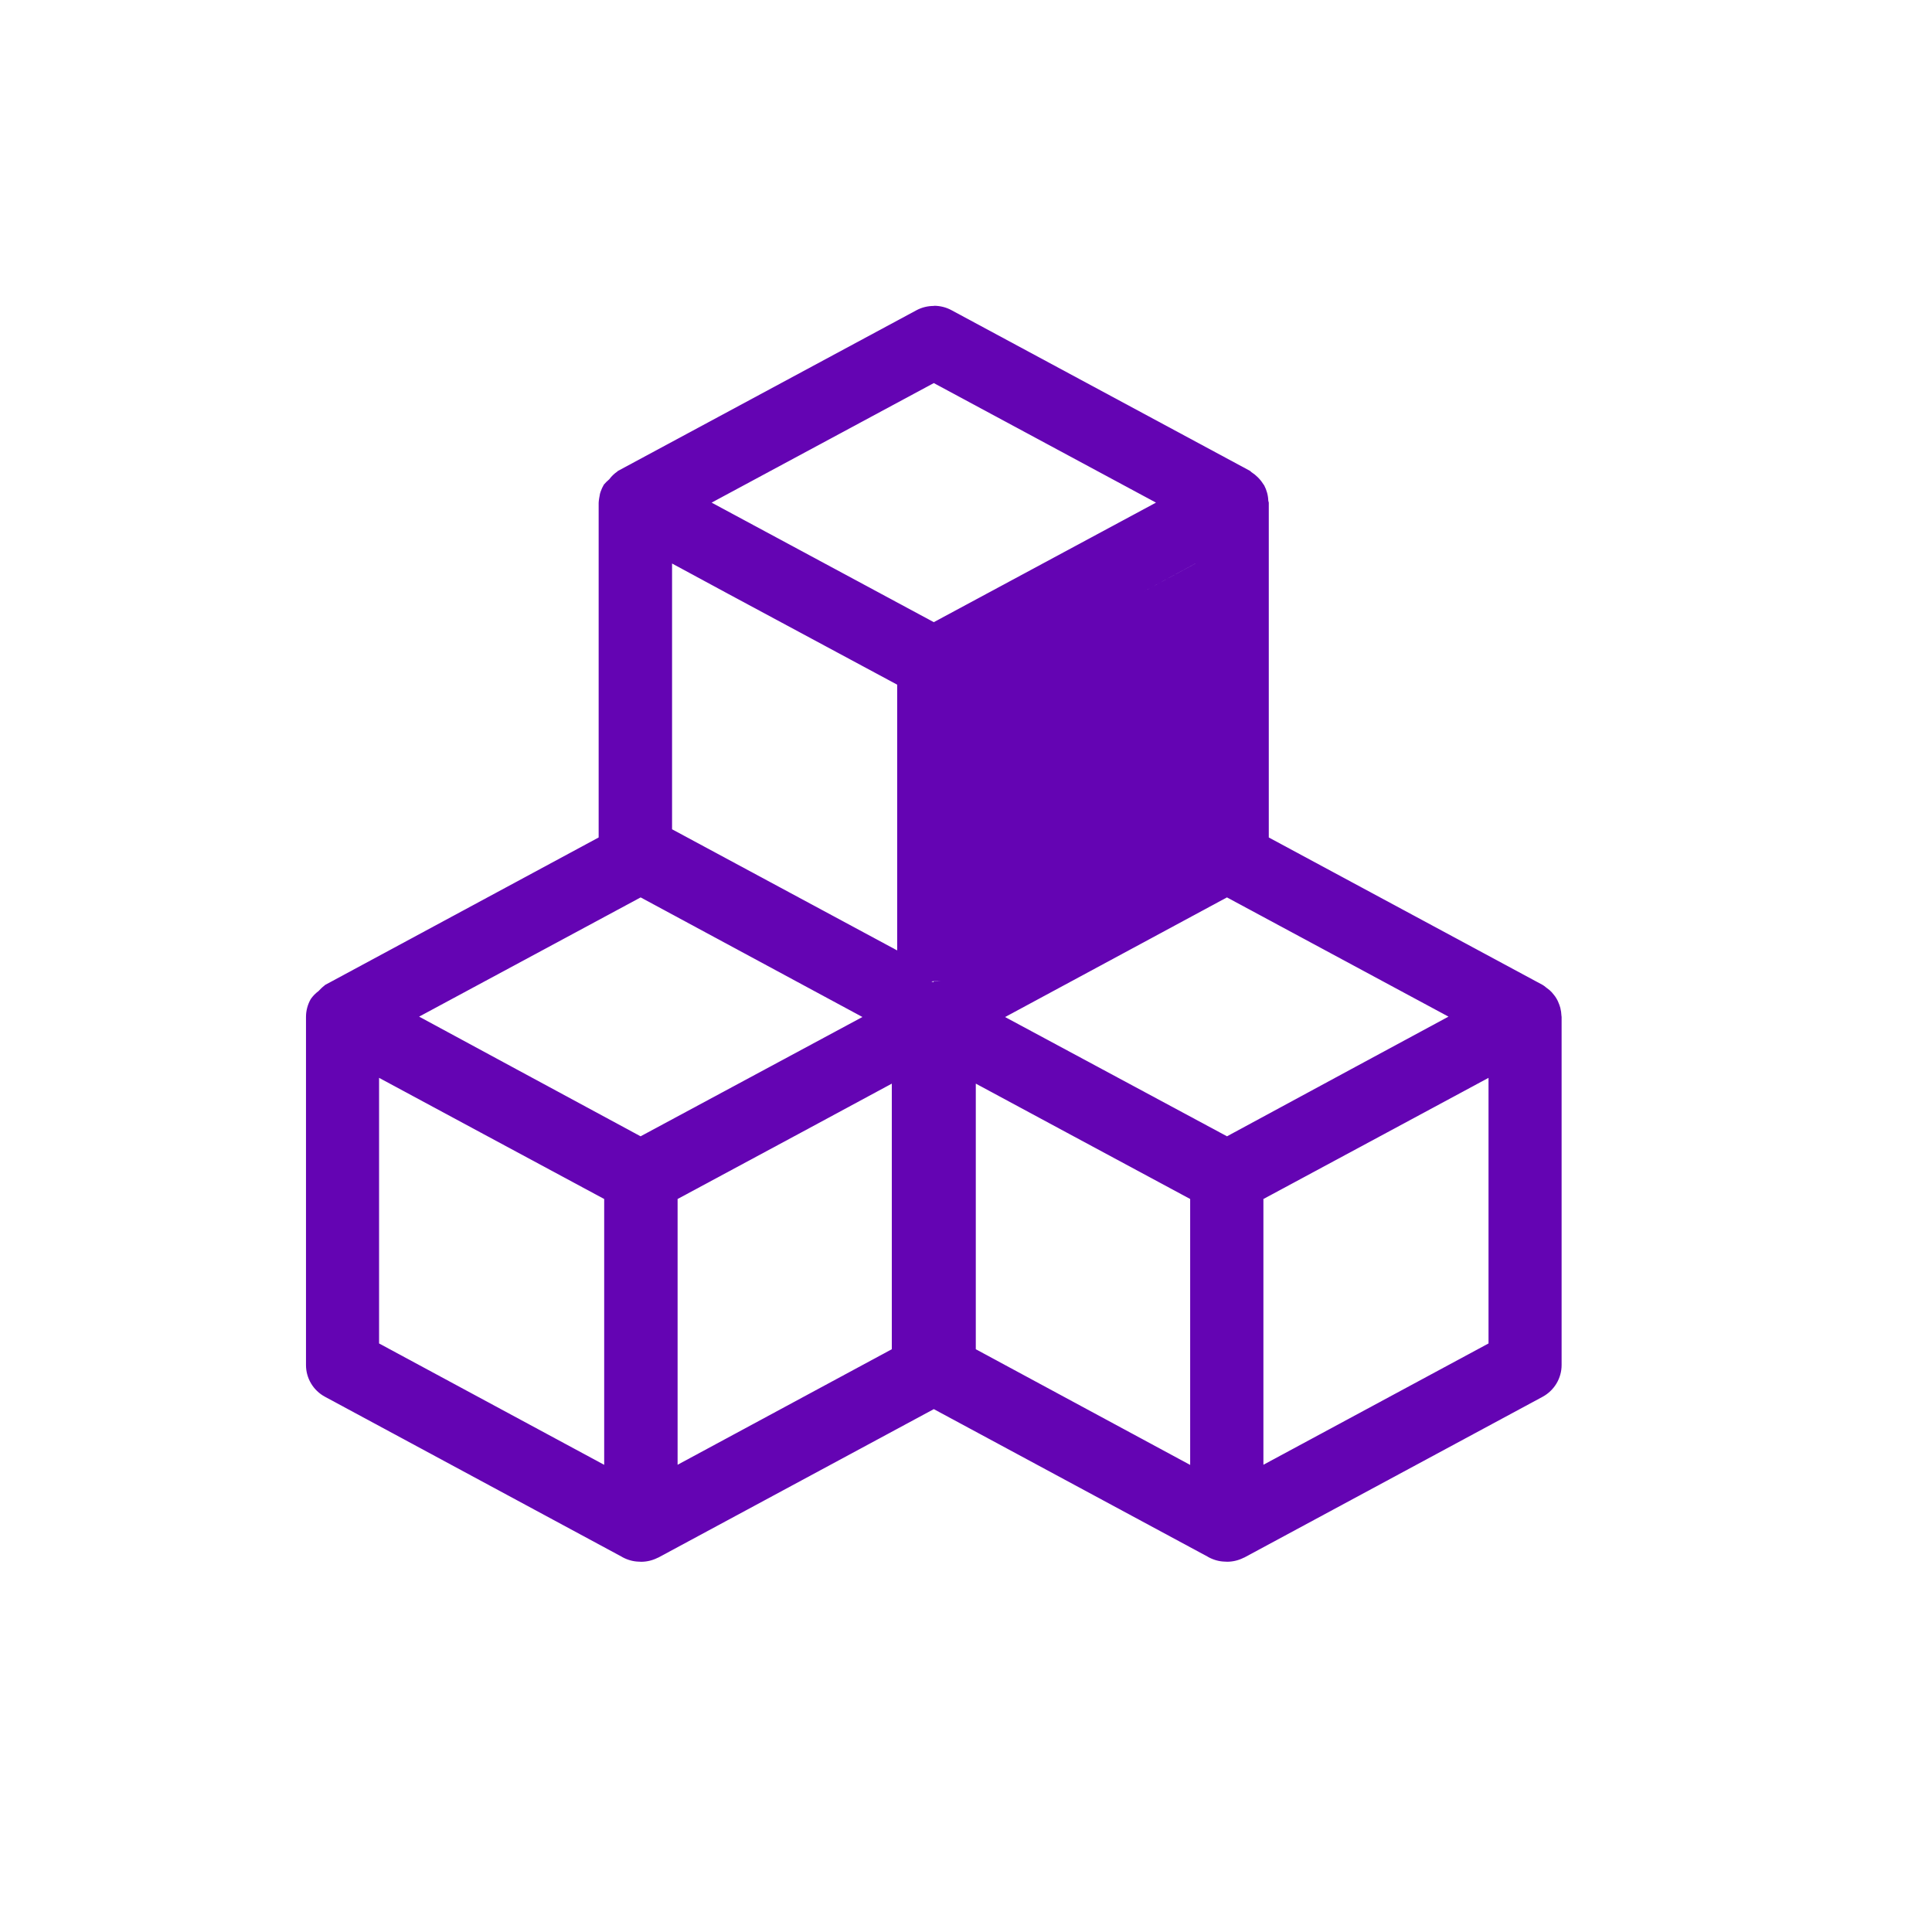 <?xml version="1.0" encoding="UTF-8" standalone="no"?>
<!-- Created with Inkscape (http://www.inkscape.org/) -->

<svg
   width="60"
   height="60"
   viewBox="0 0 12 12"
   version="1.1"
   id="svg1"
   inkscape:version="1.4 (86a8ad7, 2024-10-11)"
   xml:space="preserve"
   sodipodi:docname="page.svg"
   xmlns:inkscape="http://www.inkscape.org/namespaces/inkscape"
   xmlns:sodipodi="http://sodipodi.sourceforge.net/DTD/sodipodi-0.dtd"
   xmlns="http://www.w3.org/2000/svg"
   xmlns:svg="http://www.w3.org/2000/svg"><sodipodi:namedview
     id="namedview1"
     pagecolor="#222222"
     bordercolor="#eeeeee"
     borderopacity="1"
     inkscape:showpageshadow="0"
     inkscape:pageopacity="0"
     inkscape:pagecheckerboard="0"
     inkscape:deskcolor="#222222"
     inkscape:document-units="px"
     inkscape:zoom="11.313709"
     inkscape:cx="33.764349"
     inkscape:cy="31.422058"
     inkscape:window-width="1920"
     inkscape:window-height="991"
     inkscape:window-x="-9"
     inkscape:window-y="-9"
     inkscape:window-maximized="1"
     inkscape:current-layer="layer1" /><defs
     id="defs1"><inkscape:perspective
       sodipodi:type="inkscape:persp3d"
       inkscape:vp_x="4.0847937 : -1.8570593 : 1"
       inkscape:vp_y="-168.64817 : -981.47439 : 1"
       inkscape:vp_z="4.0847937 : -1.8570593 : 1"
       inkscape:persp3d-origin="5 : 3.3333333 : 1"
       id="perspective7" /></defs><g
     inkscape:label="Layer 1"
     inkscape:groupmode="layer"
     id="layer1"><g
       id="g19"
       style="fill:#6404b3;fill-opacity:1;stroke:#22c4b5;stroke-opacity:1"
       transform="matrix(1.011,0,0,0.998,0.745,0.561)"><path
         d="m 5,1.342 c -0.037,-1.053e-4 -0.074,0.009 -0.107,0.027 l -1.834,1 c -0.001,0.001 -0.003,0.003 -0.004,0.004 -0.019,0.013 -0.035,0.029 -0.049,0.048 -0.012,0.01 -0.023,0.021 -0.033,0.033 -0.008,0.014 -0.015,0.029 -0.02,0.044 -0.003,0.008 -0.005,0.017 -0.006,0.025 -0.001,0.006 -0.002,0.011 -0.003,0.017 -0.001,0.009 -0.003,0.018 -0.003,0.027 V 4.65 L 1.26,5.568 c -0.001,0.001 -0.003,0.003 -0.004,0.004 -0.013,0.01 -0.025,0.022 -0.036,0.034 -0.019,0.014 -0.035,0.031 -0.048,0.05 -0.019,0.034 -0.029,0.072 -0.029,0.111 v 0.004 2.163 c 8.61e-5,0.082 0.045,0.158 0.117,0.197 l 1.824,0.996 0.003,0.002 c 0.031,0.017 0.065,0.027 0.1,0.028 0.006,4.696e-4 0.011,7.302e-4 0.017,7.813e-4 0.035,-4.228e-4 0.069,-0.009 0.1,-0.025 0.002,-4.978e-4 0.004,-0.001 0.005,-0.002 l 1.691,-0.923 1.684,0.919 0.003,0.002 c 0.031,0.017 0.065,0.027 0.1,0.028 0.006,4.696e-4 0.011,7.302e-4 0.017,7.813e-4 0.035,-4.228e-4 0.069,-0.009 0.1,-0.025 0.002,-4.978e-4 0.004,-0.001 0.005,-0.002 l 1.832,-1 C 8.812,8.091 8.857,8.016 8.857,7.933 V 5.767 c -3.402e-4,-0.003 -7.309e-4,-0.005 -0.001,-0.008 -5.472e-4,-0.016 -0.003,-0.033 -0.007,-0.049 -0.002,-0.006 -0.004,-0.013 -0.006,-0.019 -0.005,-0.014 -0.011,-0.028 -0.019,-0.041 -0.004,-0.007 -0.009,-0.014 -0.014,-0.02 -0.008,-0.011 -0.017,-0.021 -0.027,-0.03 -0.007,-0.006 -0.015,-0.012 -0.022,-0.017 -0.006,-0.005 -0.013,-0.011 -0.02,-0.015 L 7.058,4.65 V 2.566 c -9.362e-4,-0.004 -0.002,-0.008 -0.003,-0.012 -0.001,-0.033 -0.01,-0.066 -0.025,-0.095 -0.002,-0.003 -0.005,-0.007 -0.007,-0.01 -0.018,-0.029 -0.043,-0.054 -0.072,-0.073 -0.001,-0.001 -0.003,-0.002 -0.004,-0.004 -0.002,-0.001 -0.004,-0.003 -0.005,-0.004 l -1.834,-1 c -0.033,-0.018 -0.07,-0.027 -0.107,-0.027 z m 0,0.48 L 6.365,2.566 5,3.31 3.635,2.566 Z M 3.392,2.945 3.739,3.135 4.775,3.699 V 5.353 L 3.392,4.599 V 2.946 Z m 3.215,0 v 3.907e-4 L 6.26,3.135 Z M 3.199,5.023 4.561,5.767 4.562,5.767 3.224,6.496 3.2,6.509 H 3.2 L 3.199,6.51 2.435,6.092 1.838,5.765 Z m 3.602,0 L 8.162,5.765 7.564,6.092 6.801,6.51 6.8,6.509 H 6.8 L 6.776,6.496 5.437,5.767 5.439,5.767 Z M 5.026,5.543 c 0.005,-1.139e-4 0.01,1.872e-4 0.014,3.906e-4 -0.014,-5.51e-4 -0.027,7.2e-6 -0.041,0.002 v 0.005 c -0.005,-0.001 -0.01,-0.003 -0.014,-0.004 0.005,-6.763e-4 0.01,-0.001 0.014,-0.002 0.009,-0.001 0.018,-0.002 0.027,-0.002 z M 1.592,6.146 2.219,6.488 2.975,6.9 v 3.907e-4 1.654 L 1.592,7.799 Z m 6.816,0 V 7.799 L 7.025,8.554 V 6.901 6.9 L 7.781,6.488 Z M 4.742,6.182 V 6.183 7.835 L 3.426,8.554 V 6.901 6.9 L 4.182,6.488 Z m 0.516,0 0.561,0.306 0.756,0.412 V 6.901 8.555 L 5.258,7.835 Z"
         style="fill:#6404b3;fill-opacity:1;stroke:none;stroke-linecap:round;stroke-linejoin:round"
         id="path3" /></g></g></svg>
